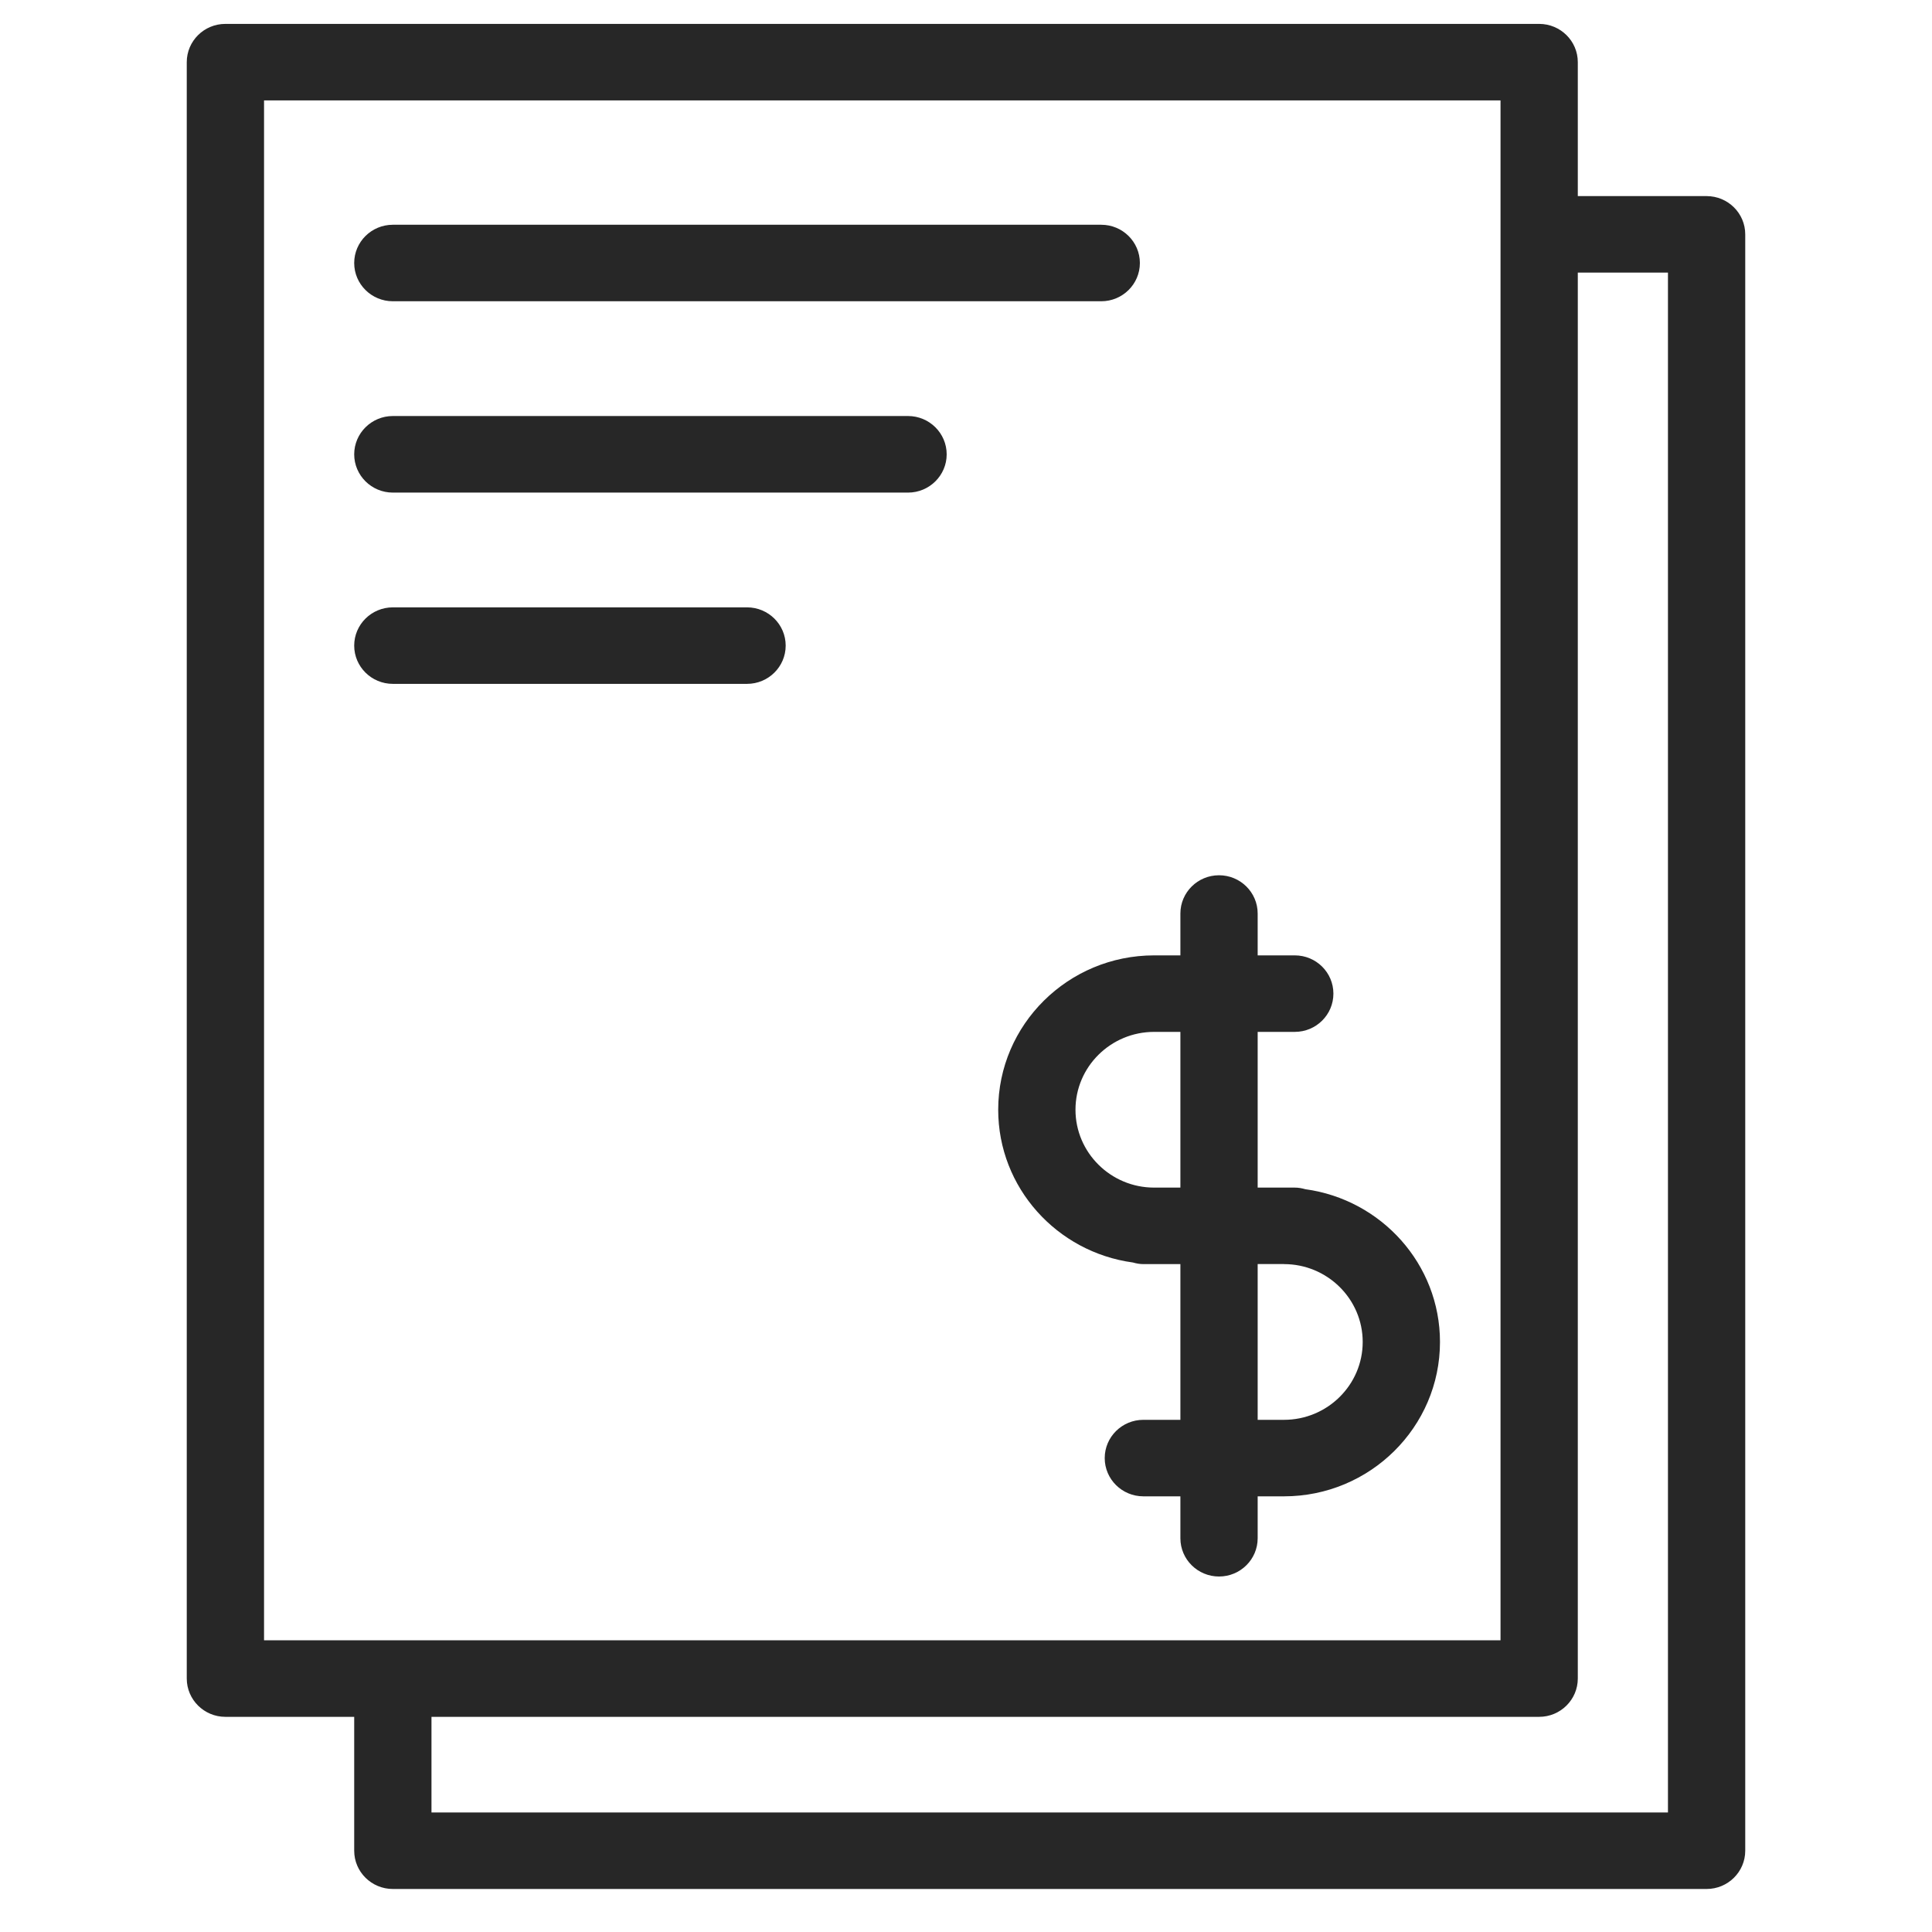 <svg width="30" height="30" viewBox="0 0 30 30" fill="none" xmlns="http://www.w3.org/2000/svg">
<path d="M15.5 17.232C15.5 18.443 16.413 19.444 17.592 19.604C17.644 19.619 17.698 19.629 17.754 19.629H17.921H18.329V22.047H17.754C17.423 22.047 17.154 22.313 17.154 22.641C17.154 22.969 17.423 23.235 17.754 23.235H18.329V23.886C18.329 24.214 18.598 24.48 18.929 24.48C19.26 24.48 19.529 24.214 19.529 23.886V23.235H19.938C21.273 23.235 22.36 22.16 22.36 20.838C22.36 19.628 21.448 18.627 20.269 18.466C20.216 18.451 20.163 18.441 20.105 18.441H19.937H19.529V16.023H20.105C20.437 16.023 20.705 15.757 20.705 15.429C20.705 15.101 20.437 14.835 20.105 14.835H19.529V14.185C19.529 13.857 19.26 13.591 18.929 13.591C18.598 13.591 18.329 13.857 18.329 14.185V14.835H17.921C16.586 14.835 15.5 15.91 15.5 17.232ZM19.938 19.629C20.611 19.629 21.16 20.171 21.16 20.838C21.16 21.505 20.611 22.047 19.938 22.047H19.529V19.628H19.938V19.629ZM18.329 18.441H17.921C17.248 18.441 16.7 17.898 16.7 17.232C16.7 16.565 17.248 16.023 17.921 16.023H18.329V18.441Z" fill="#272727"/>
<path d="M6.1 4.678H17.1C17.431 4.678 17.7 4.412 17.7 4.084C17.7 3.756 17.431 3.49 17.1 3.49H6.1C5.769 3.49 5.5 3.756 5.5 4.084C5.5 4.412 5.769 4.678 6.1 4.678Z" fill="#272727"/>
<path d="M6.1 7.649H14.1C14.431 7.649 14.7 7.382 14.7 7.055C14.7 6.727 14.431 6.46 14.1 6.46H6.1C5.769 6.46 5.5 6.727 5.5 7.055C5.5 7.382 5.769 7.649 6.1 7.649Z" fill="#272727"/>
<path d="M11.6 10.619C11.931 10.619 12.2 10.353 12.2 10.025C12.2 9.697 11.931 9.431 11.6 9.431H6.1C5.769 9.431 5.5 9.697 5.5 10.025C5.5 10.353 5.769 10.619 6.1 10.619H11.6Z" fill="#272727"/>
<path d="M26.5 3.045H24.5V0.965C24.5 0.637 24.231 0.371 23.9 0.371H3.5C3.169 0.371 2.9 0.637 2.9 0.965V26.064C2.9 26.392 3.169 26.659 3.5 26.659H5.5V28.738C5.5 29.066 5.769 29.332 6.1 29.332H26.5C26.831 29.332 27.1 29.066 27.1 28.738V3.639C27.1 3.311 26.831 3.045 26.5 3.045ZM4.1 1.559H23.3V25.47H4.1V1.559ZM25.9 28.144H6.7V26.659H23.9C24.231 26.659 24.5 26.392 24.5 26.064V4.233H25.9V28.144Z" fill="#272727"/>
</svg>
